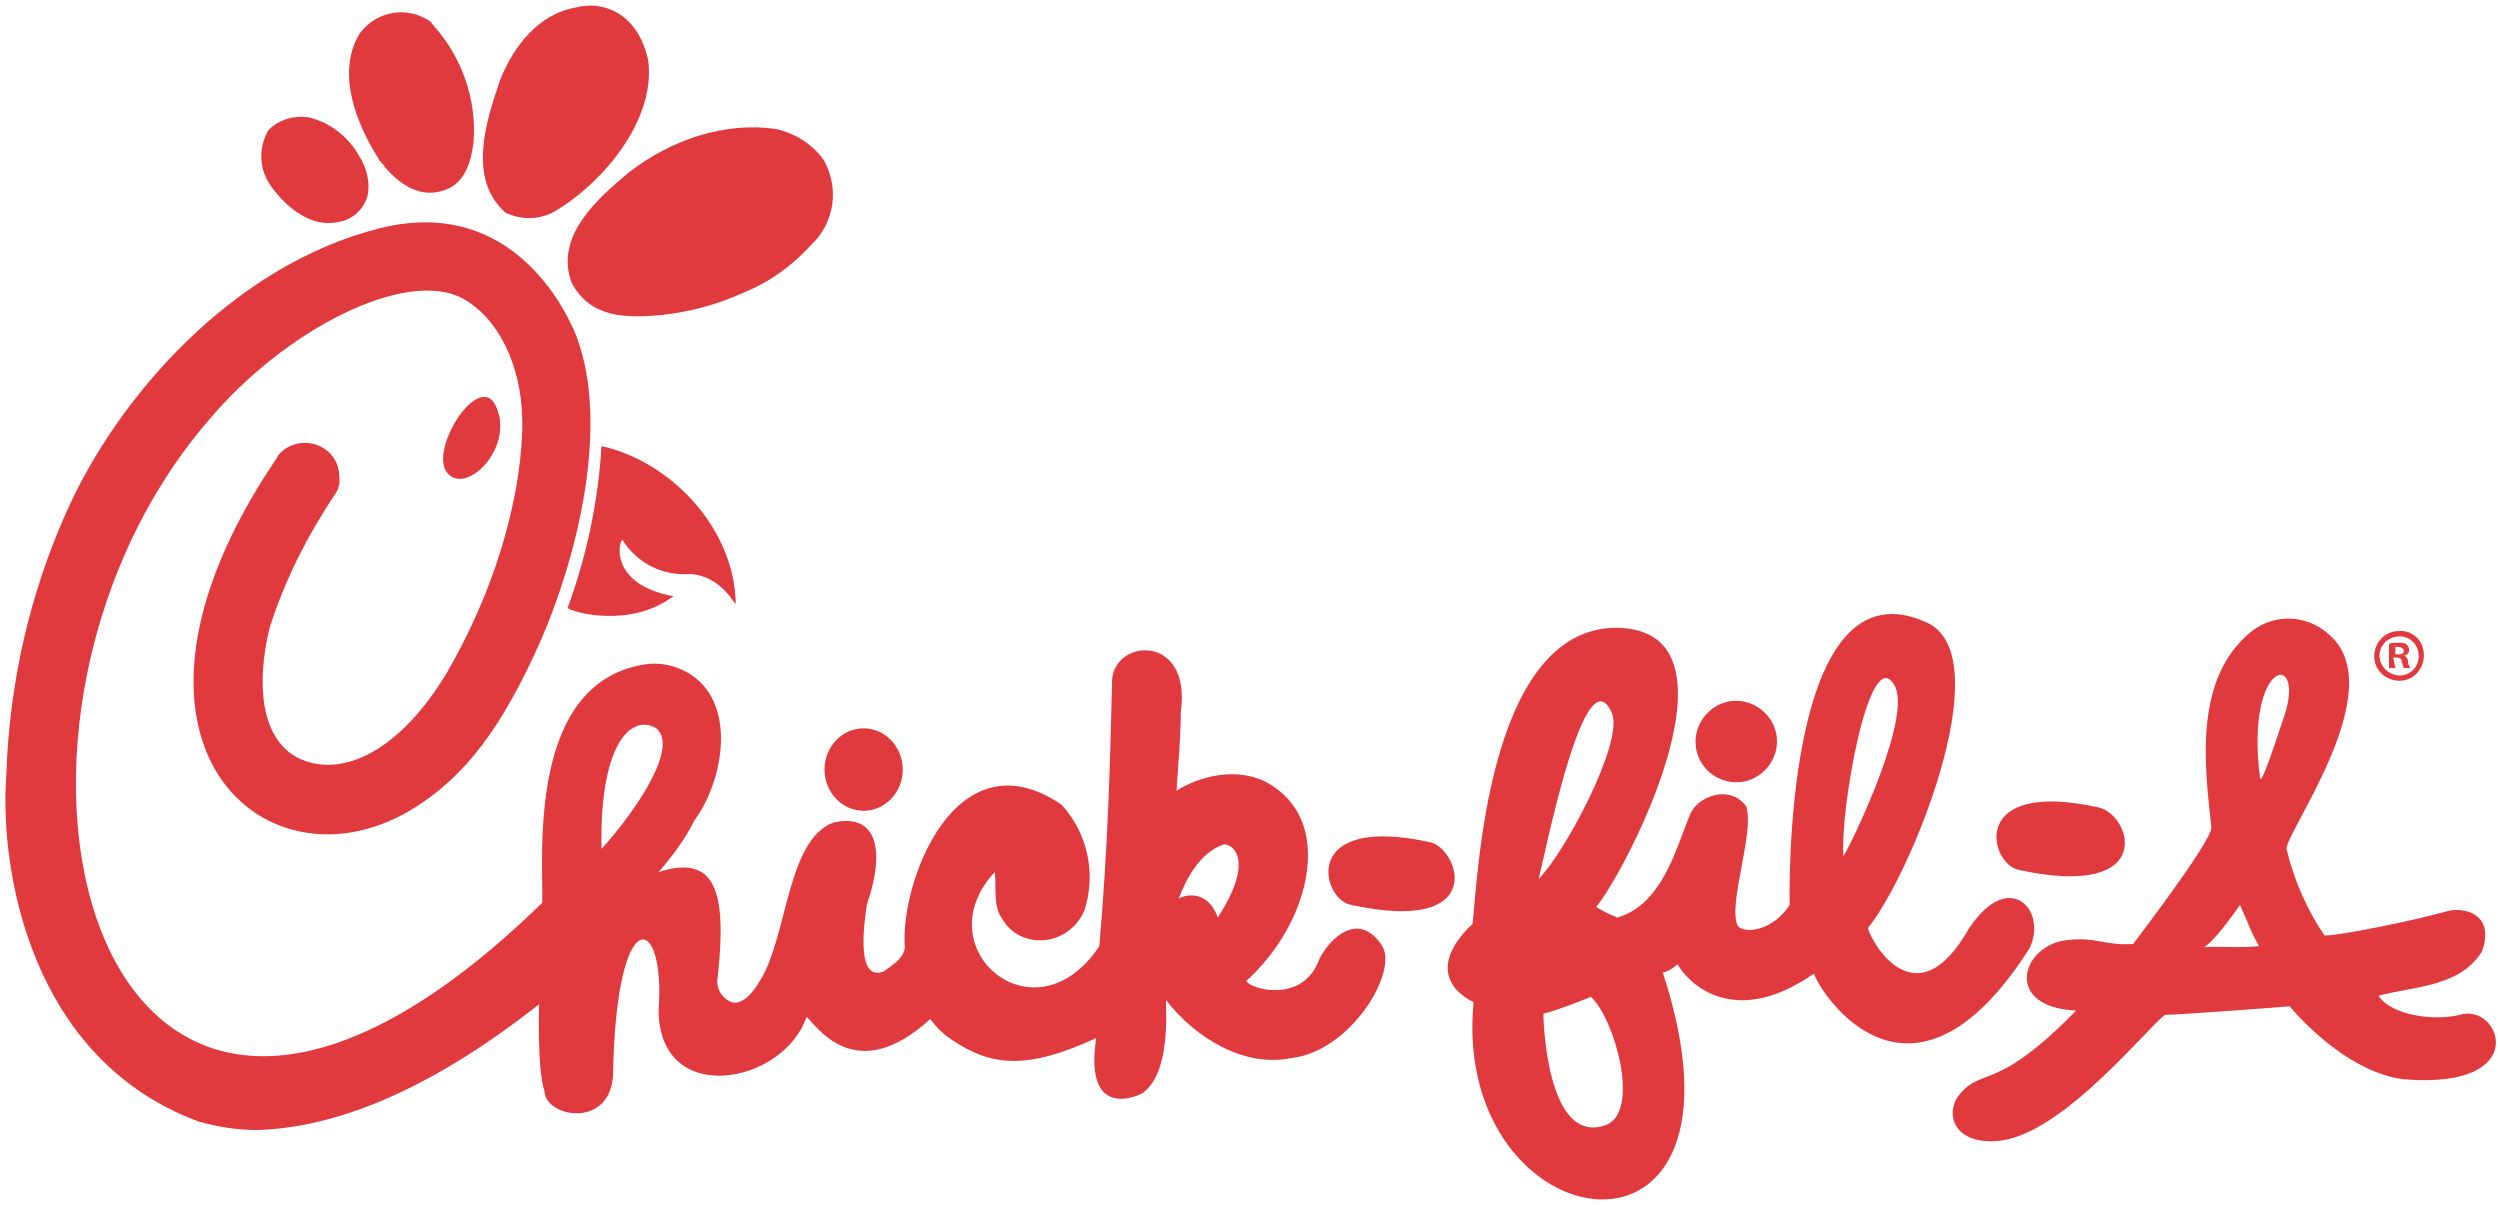 <?xml version="1.0" encoding="utf-8"?>
<!-- Generator: Adobe Illustrator 21.1.0, SVG Export Plug-In . SVG Version: 6.00 Build 0)  -->
<svg version="1.1" id="Layer_1" xmlns="http://www.w3.org/2000/svg" xmlns:xlink="http://www.w3.org/1999/xlink" x="0px" y="0px"
	 viewBox="0 0 236.5 114" style="enable-background:new 0 0 236.5 114;" xml:space="preserve">
<style type="text/css">
	.st0{fill:#E03A3E;}
</style>
<title>Fast Food</title>
<path class="st0" d="M41,2.4c2.7,3,4.1,7,3.8,11c-0.2,1.8-0.8,4-2.8,4.6c-2.3,0.8-4.2-0.6-5.6-2.2c-0.1-0.3-0.5-0.5-0.6-0.8
	c-2.1-3.3-4-8.1-1.8-11.8c1.6-2.2,4.6-2.7,6.8-1.1C40.8,2.2,40.9,2.3,41,2.4z"/>
<path class="st0" d="M59.5,16.3c4-3.1,9.1-4.8,13.9-4.1c1.8,0.4,3.4,1.4,4.5,2.9c1.5,2.6,1.1,5.9-1.1,8c-1.8,2-4,3.6-6.5,4.6
	c-2.4,1.1-5,1.8-7.7,2.1c-3.4,0.3-6.7,0.3-8.5-3C52.4,22.4,56.5,18.8,59.5,16.3"/>
<path class="st0" d="M34,14.8c0.7,1.1,1,2.4,0.8,3.6c-0.3,1.3-1.4,2.4-2.8,2.6c-2.6,0.6-5-1.5-6.3-3.3c-1.2-1.6-1.3-3.7-0.3-5.4
	c1-1,2.4-1.4,3.8-1.2C31.3,11.6,33,13,34,14.8z"/>
<path class="st0" d="M61.3,5.6c0.8,5.3-3.7,11.2-8.5,14.2c-1.5,1-3.4,1.1-5,0.3c-3.6-3.2-1.8-8.7-0.5-12.5c1.3-3.3,3.7-6.3,7.2-6.9
	C56.7,0.1,60.2,0.9,61.3,5.6"/>
<path class="st0" d="M135.4,79.7c-12.5-2.8-10.4,5.4-7.6,5.9C140.7,88.4,138.1,80.5,135.4,79.7z"/>
<path class="st0" d="M198.6,76.4c-12.5-2.8-10.4,5.4-7.6,5.9C204,85.1,201.7,77.2,198.6,76.4"/>
<path class="st0" d="M209.2,78.3c-0.7-6.2-1.6-14.1,3.7-18.5c2.2-1.8,5.4-1.7,7.5,0.3c5.8,5.1-4.1,18.5-4.1,20.2
	c0.7,2.9,1.9,5.7,3.6,8.2c1.6,0,8.8-1.5,11.6-2.3c1.4-0.4,4.6,0.1,3.3,3.8c-2.1,3.4-6.5,3.3-9.8,4.2c1.3,1.9,5.3,2.4,7.7,1.8
	c3.8-1.2,7,7.1-5.3,6.1c-4.8-0.6-9.1-4.9-10.8-6.9c0,0-10.2,0.8-11.8,0.8c-2,1.6-9.6,11.1-15.5,11.9c-4,0.5-5.3-2-4.2-4
	c2.3-3.2,3.4-0.2,11.3-8.3c-6.7-0.3-5.3-5.8-1.3-6.6c3.1-0.5,3.9,0.5,6.7,0.3C201.7,89.4,209.1,79.8,209.2,78.3z M213.8,73.6
	c0.1,0.8,1.5-3.5,2.1-5.3C218.5,61.4,212.3,62,213.8,73.6z M211.9,85.6c0,0-2.3,3.4-3.4,4c1.4-0.1,3.4,0.1,5.2-0.1
	C212.8,87.9,212.9,87.8,211.9,85.6L211.9,85.6z"/>
<path class="st0" d="M164.1,74c2.1,0.1,3.9-1.6,4-3.7s-1.6-3.9-3.7-4s-3.9,1.6-4,3.7c0,0.1,0,0.1,0,0.2
	C160.4,72.2,162,73.9,164.1,74C164.1,74,164.1,74,164.1,74z"/>
<path class="st0" d="M152,106.4c-5.8,2.2-6-10.4-6-10.5c1.5-0.4,3-1,4.5-1.6C152.7,96.3,155.2,105,152,106.4z M157.3,92
	c0.5-0.1,1-0.4,1.4-0.8c0.7,1.4,5,6.4,12.9,0.9c0.6,1.9,9.2,15.2,20.4-2.4c1.8-3.8-2.3-7.9-6.2-1.1c-4.7,7.5-8.7,0.7-9.1-0.8
	c4-4.9,12.4-25.3,5.8-28.8c-14-6.8-13.2,26.6-13.2,26.6c-1.5,2.4-4.2,2.8-4.9,2c-1-2,1.6-8.8,0.8-11.3c-1.5-2.1-4.4-1-5.2,0.5
	c-1.3,2.8-2.5,8.7-7,10c-0.7-0.3-1.4-0.6-2-1c2.9-3.5,15-26.9,1.4-26.4c-11.8,0.7-12.6,23.9-13.1,28c-3.8,3.6-2.4,6.2,0.1,7.4
	C137.2,117.8,167.3,122.5,157.3,92z M152.5,67.5c1.1,2.8-4.6,13.4-7,15.7C145.4,84.9,149.7,60.9,152.5,67.5L152.5,67.5z M179.2,64.8
	c1.7,2.8-3.5,13.9-4.8,16.2C174,77.1,176.8,60.7,179.2,64.8L179.2,64.8z"/>
<path class="st0" d="M42.1,44.4c1.6,3,6.9-2.1,4.7-6.2C45.2,35.5,41,41.9,42.1,44.4z"/>
<ellipse class="st0" cx="81.7" cy="72.8" rx="3.7" ry="3.9"/>
<path class="st0" d="M51.3,85.4c0.1-4.4-1.5-21.2,10.1-22.6c1.3-0.1,2.5,0.2,3.6,0.8c4.8,2.7,3.5,10.2,0.7,14
	c-0.9,1.8-2.1,3.4-3.4,4.9c5.3-1.7,6.5,1.6,5.6,9.9c-0.2,1,0.3,2,1.3,2.4c1,0.3,2-0.8,2.8-2.2c2.5-4.2,2.5-13.3,6.9-14.8
	c3.6-0.8,5.1,1.9,3.1,7.8c-0.3,2-1,7.3,1.6,6.3c0.8-0.6,1.9-1.2,2-2.3c-0.5-5.9,4.7-20.3,14.8-13.5c2.5,2.7,3.3,6.5,2.2,10
	c-1.5,3.5-6.1,3.8-7.8,0.8c-0.9-1.2-0.5-3.1-0.7-4.4c-6.7,7.2,3.8,16.2,9.9,7c0.8-9.4,1-16.6,1.2-24.8c-0.2-4.3,7.6-5,6.5,2.7
	c0,2.4-0.2,4.2-0.4,7.4c2.7-1.7,6.6-2.3,9.3-0.3c3.6,2.5,3.7,7,2.3,10.9c-1,2.8-2.8,5.4-5,7.4c0.4,0.8,5.2,2.1,6.8-1.8
	c0.5-1.4,3.5-5.3,6-1.6c1.7,2.4-2.9,10.1-8.6,10.7c-4.5,0.9-9.1-2-11.8-5.5c0,1.4,0.4,6.9-2.2,8.8c-1.1,0.6-5.5,2.1-4.4-5.2
	c-6.7,3.1-10,2.6-13.6,0.2c-0.8-0.5-1.5-1.2-2.1-2c-7.2,6.6-10.9,0.4-11.7-0.2c-2.2,6.4-13.9,8.6-14-0.6c0.7-9.2-4-10.5-4.3,5.9
	c-0.1,5.3-6.4,4.3-6.5,1.7c-0.7-2.1-0.5-8.2-0.5-8.2c-10.4,8.2-19.3,11.7-26.7,11.9c-1.9,0-3.7-0.3-5.5-0.8l0,0
	C10.4,103,4.7,96.2,2,86.6c-1.2-4.4-1.7-8.9-1.4-13.4l0,0c0.3-8.6,2.2-17,5.7-24.8C11.1,37.6,22,25.1,35.9,21.6S54.6,32,54.6,32
	c3.1,8.5-0.1,20.9-3.4,28.5c-3.8,8.6-7.3,12.9-11.8,15.8c-14,9-31.4-5.9-13.4-32.7c0.1-0.1,0.1-0.2,0.2-0.3l0.1-0.2
	c1.1-1.4,3.2-1.6,4.6-0.5c0.8,0.6,1.2,1.6,1.2,2.5c0.1,0.6-0.1,1.3-0.5,1.8c-2.6,3.9-4.7,8.1-6.1,12.5c-1.3,5.4-0.8,10.5,2.7,12.3
	c4.1,2,9.6-0.6,14.1-8.1c7.7-13.4,7.1-24,7.1-24c-0.1-5.1-2.3-9.6-5.7-11.4c-5.4-2.8-16.8,3-24,11.6C-5.6,69.2,8.7,126.9,51.3,85.4z
	 M56.9,80.3c2.5-2.7,7.5-9.4,5.2-11.4C59.8,67.5,56.7,70.2,56.9,80.3L56.9,80.3z M115.7,79.9c-2.2,0.8-3.4,3.1-4.2,5.1
	c0.7-0.4,2.8-0.8,3.7,1.8C118.9,81.1,116.4,79.7,115.7,79.9L115.7,79.9z"/>
<path class="st0" d="M53.7,57.5c1.8-4.9,2.9-10.1,3.2-15.3c6.7,1.5,12.6,7.9,12.7,14.9c-0.1,0.2-1.3-2.6-4.3-2.8
	c-2.6,0.2-5-1-6.4-3.2c-0.4,0-1.3,4.2,4.8,5.3C59.6,59.5,54,57.9,53.7,57.5"/>
<path class="st0" d="M229.3,62c0,1.3-1,2.4-2.3,2.4c-1.3,0-2.4-1-2.4-2.3c0-1.3,1-2.4,2.3-2.4c0,0,0,0,0.1,0
	C228.2,59.6,229.3,60.6,229.3,62C229.3,61.9,229.3,62,229.3,62z M225.1,62c0,1,0.8,1.8,1.8,1.9c0,0,0,0,0.1,0c1,0,1.8-0.8,1.8-1.8
	c0,0,0,0,0-0.1c0-1-0.8-1.8-1.8-1.8S225.1,61,225.1,62L225.1,62z M226.6,63.2H226v-2.3c0.3-0.1,0.6-0.1,0.9-0.1c0.3,0,0.6,0,0.8,0.2
	c0.1,0.1,0.2,0.3,0.2,0.5c0,0.3-0.2,0.5-0.5,0.5l0,0c0.2,0.1,0.4,0.3,0.4,0.6c0,0.2,0.1,0.4,0.2,0.6h-0.6c-0.1-0.2-0.1-0.4-0.2-0.6
	c0-0.3-0.2-0.4-0.5-0.4h-0.3L226.6,63.2z M226.6,61.9h0.3c0.3,0,0.5-0.1,0.5-0.3s-0.2-0.4-0.5-0.4c-0.1,0-0.2,0-0.3,0L226.6,61.9z"
	/>
</svg>
